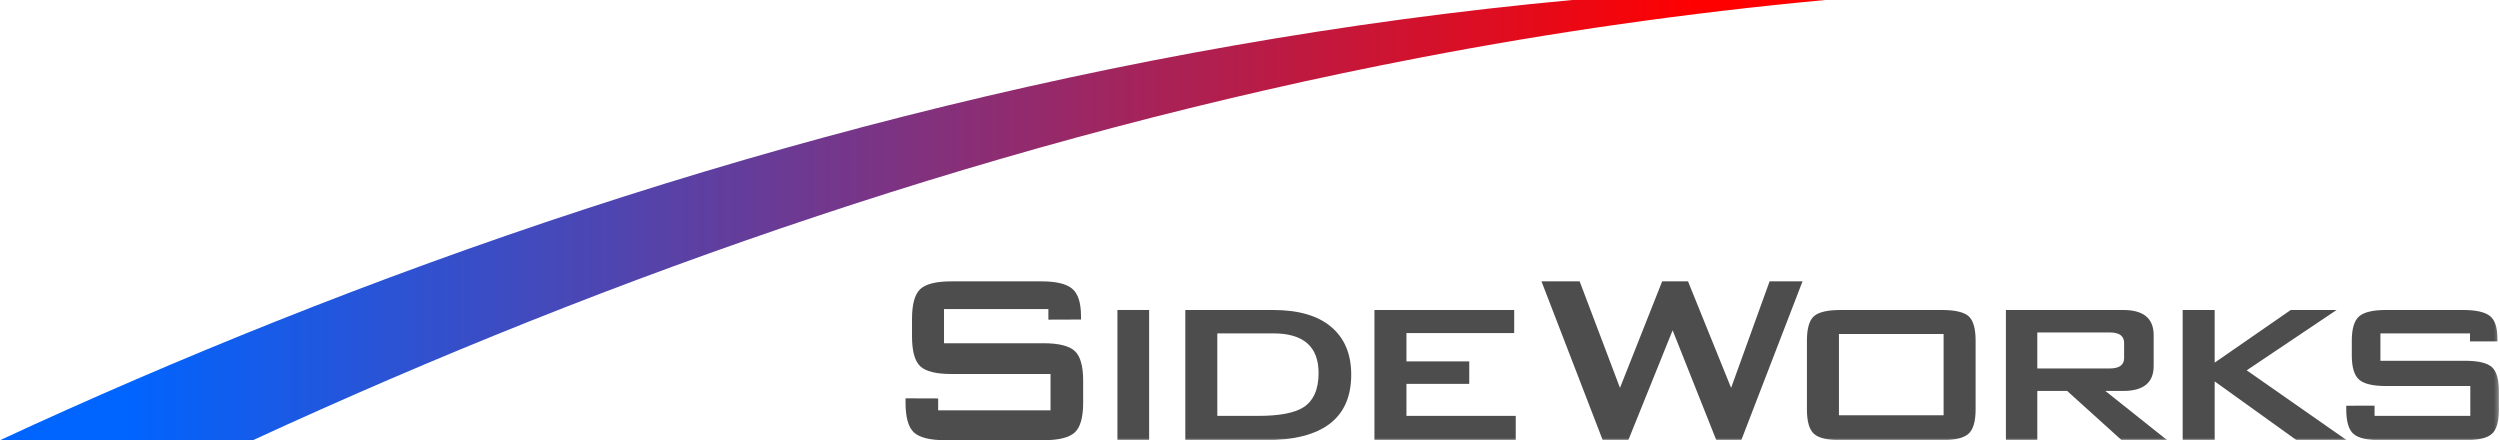 <?xml version="1.0" encoding="UTF-8"?>
<svg width="602px" height="106px" viewBox="0 0 602 106" version="1.1" xmlns="http://www.w3.org/2000/svg" xmlns:xlink="http://www.w3.org/1999/xlink">
    <!-- Generator: Sketch 45.1 (43504) - http://www.bohemiancoding.com/sketch -->
    <title>sideworksLogo</title>
    <desc>Created with Sketch.</desc>
    <defs>
        <linearGradient x1="6.748%" y1="49.981%" x2="93.113%" y2="49.981%" id="linearGradient-1">
            <stop stop-color="#0064FF" offset="0%"></stop>
            <stop stop-color="#FF0000" offset="100%"></stop>
        </linearGradient>
        <polygon id="path-2" points="0 106 601.745 106 601.745 0.036 0 0.036"></polygon>
    </defs>
    <g id="Page-1" stroke="none" stroke-width="1" fill="none" fill-rule="evenodd">
        <g id="sideworksLogo">
            <g id="CI">
                <g id="symbol" fill-rule="nonzero" fill="url(#linearGradient-1)">
                    <path d="M378.61,0 C269.06,10.16 163.8,38.57 66.47,77.37 C43.917,86.363 21.76,95.907 0,106 L60.9,106 C148.27,65.73 242.38,33 341.8,13.91 C373.933,7.717 406.503,3.08 439.51,0" id="Shape"></path>
                </g>
                <g id="logo">
                    <path d="M252.449,74.423 L227.32,74.423 L227.32,82.651 L251.243,82.651 C254.907,82.651 257.421,83.269 258.783,84.504 C260.144,85.739 260.826,88.136 260.826,91.694 L260.826,96.957 C260.826,100.515 260.144,102.912 258.786,104.147 C257.428,105.383 254.92,106 251.262,106 L227.616,106 C223.959,106 221.451,105.383 220.093,104.147 C218.734,102.912 218.054,100.515 218.054,96.957 L218.054,95.919 L225.913,95.945 L225.913,98.81 L252.968,98.81 L252.968,90.063 L229.1,90.063 C225.441,90.063 222.947,89.446 221.612,88.21 C220.278,86.976 219.612,84.578 219.612,81.02 L219.612,76.795 C219.612,73.237 220.278,70.84 221.612,69.605 C222.947,68.37 225.441,67.751 229.1,67.751 L250.819,67.751 C254.326,67.751 256.786,68.344 258.194,69.53 C259.601,70.716 260.305,72.916 260.305,76.128 L260.305,76.943 L252.454,76.97 L252.449,74.423 Z" id="Fill-3" fill="#4D4D4D"></path>
                    <mask id="mask-3" fill="white">
                        <use xlink:href="#path-2"></use>
                    </mask>
                    <g id="Clip-6"></g>
                    <polygon id="Fill-5" fill="#4D4D4D" mask="url(#mask-3)" points="269.075 105.999 276.71 105.999 276.71 74.644 269.075 74.644"></polygon>
                    <path d="M293.128,100.144 L302.986,100.144 C308.075,100.144 311.708,99.453 313.884,98.069 C316.304,96.487 317.516,93.745 317.516,89.84 C317.516,83.466 313.884,80.278 306.618,80.278 L293.128,80.278 L293.128,100.144 Z M285.42,106 L285.42,74.644 L306.545,74.644 C312.671,74.644 317.342,76.005 320.555,78.722 C323.767,81.44 325.374,85.27 325.374,90.211 C325.374,100.737 318.454,106 304.618,106 L285.42,106 Z" id="Fill-7" fill="#4D4D4D" mask="url(#mask-3)"></path>
                    <polygon id="Fill-8" fill="#4D4D4D" mask="url(#mask-3)" points="330.965 106 330.965 74.645 364.617 74.645 364.617 80.204 338.674 80.204 338.674 87.024 353.795 87.024 353.795 92.435 338.674 92.435 338.674 100.144 364.989 100.144 364.989 106"></polygon>
                    <polygon id="Fill-9" fill="#4D4D4D" mask="url(#mask-3)" points="385.94 106 371.189 67.751 380.381 67.751 390.093 93.398 400.249 67.751 406.474 67.751 416.851 93.398 426.118 67.751 434.049 67.751 419.298 106 413.294 106 402.768 79.537 392.093 106"></polygon>
                    <path d="M442.817,99.996 L468.02,99.996 L468.02,80.427 L442.817,80.427 L442.817,99.996 Z M435.108,82.057 C435.108,79.092 435.677,77.117 436.815,76.127 C437.954,75.14 440.107,74.644 443.277,74.644 L467.559,74.644 C470.728,74.644 472.883,75.14 474.019,76.127 C475.158,77.117 475.728,79.092 475.728,82.057 L475.728,98.587 C475.728,101.504 475.145,103.468 473.984,104.48 C472.82,105.494 470.679,106 467.559,106 L443.277,106 C440.107,106 437.954,105.494 436.815,104.48 C435.677,103.468 435.108,101.504 435.108,98.587 L435.108,82.057 Z" id="Fill-10" fill="#4D4D4D" mask="url(#mask-3)"></path>
                    <path d="M508.003,80.056 L490.583,80.056 L490.583,88.728 L508.003,88.728 C510.325,88.728 511.487,87.889 511.487,86.208 L511.487,82.576 C511.487,80.897 510.325,80.056 508.003,80.056 L508.003,80.056 Z M483.023,106 L483.023,74.644 L511.264,74.644 C516.156,74.644 518.604,76.672 518.604,80.723 L518.604,88.136 C518.604,92.138 516.156,94.14 511.264,94.14 L506.965,94.14 L521.864,106 L510.894,106 L497.774,94.14 L490.583,94.14 L490.583,106 L483.023,106 Z" id="Fill-11" fill="#4D4D4D" mask="url(#mask-3)"></path>
                    <polygon id="Fill-12" fill="#4D4D4D" mask="url(#mask-3)" points="525.586 106 525.586 74.645 533.296 74.645 533.296 87.32 551.604 74.645 562.649 74.645 541.004 89.174 565.095 106 553.013 106 533.296 91.842 533.296 106"></polygon>
                    <path d="M594.776,80.278 L573.206,80.278 L573.206,86.876 L593.589,86.876 C596.752,86.876 598.902,87.382 600.039,88.395 C601.176,89.408 601.745,91.373 601.745,94.288 L601.745,98.587 C601.745,101.504 601.176,103.468 600.039,104.48 C598.902,105.493 596.752,106 593.589,106 L573.206,106 C570.042,106 567.88,105.493 566.72,104.48 C565.558,103.468 564.978,101.504 564.978,98.587 L564.978,97.698 L571.797,97.679 L571.797,100.144 L594.85,100.144 L594.85,92.954 L574.54,92.954 C571.427,92.954 569.277,92.447 568.091,91.434 C566.905,90.422 566.311,88.457 566.311,85.541 L566.311,82.057 C566.311,79.142 566.905,77.177 568.091,76.164 C569.277,75.152 571.427,74.644 574.54,74.644 L593.146,74.644 C596.16,74.644 598.286,75.114 599.521,76.053 C600.755,76.992 601.375,78.796 601.375,81.464 L601.375,82.205 L594.776,82.203 L594.776,80.278 Z" id="Fill-13" fill="#4D4D4D" mask="url(#mask-3)"></path>
                </g>
            </g>
        </g>
    </g>
</svg>